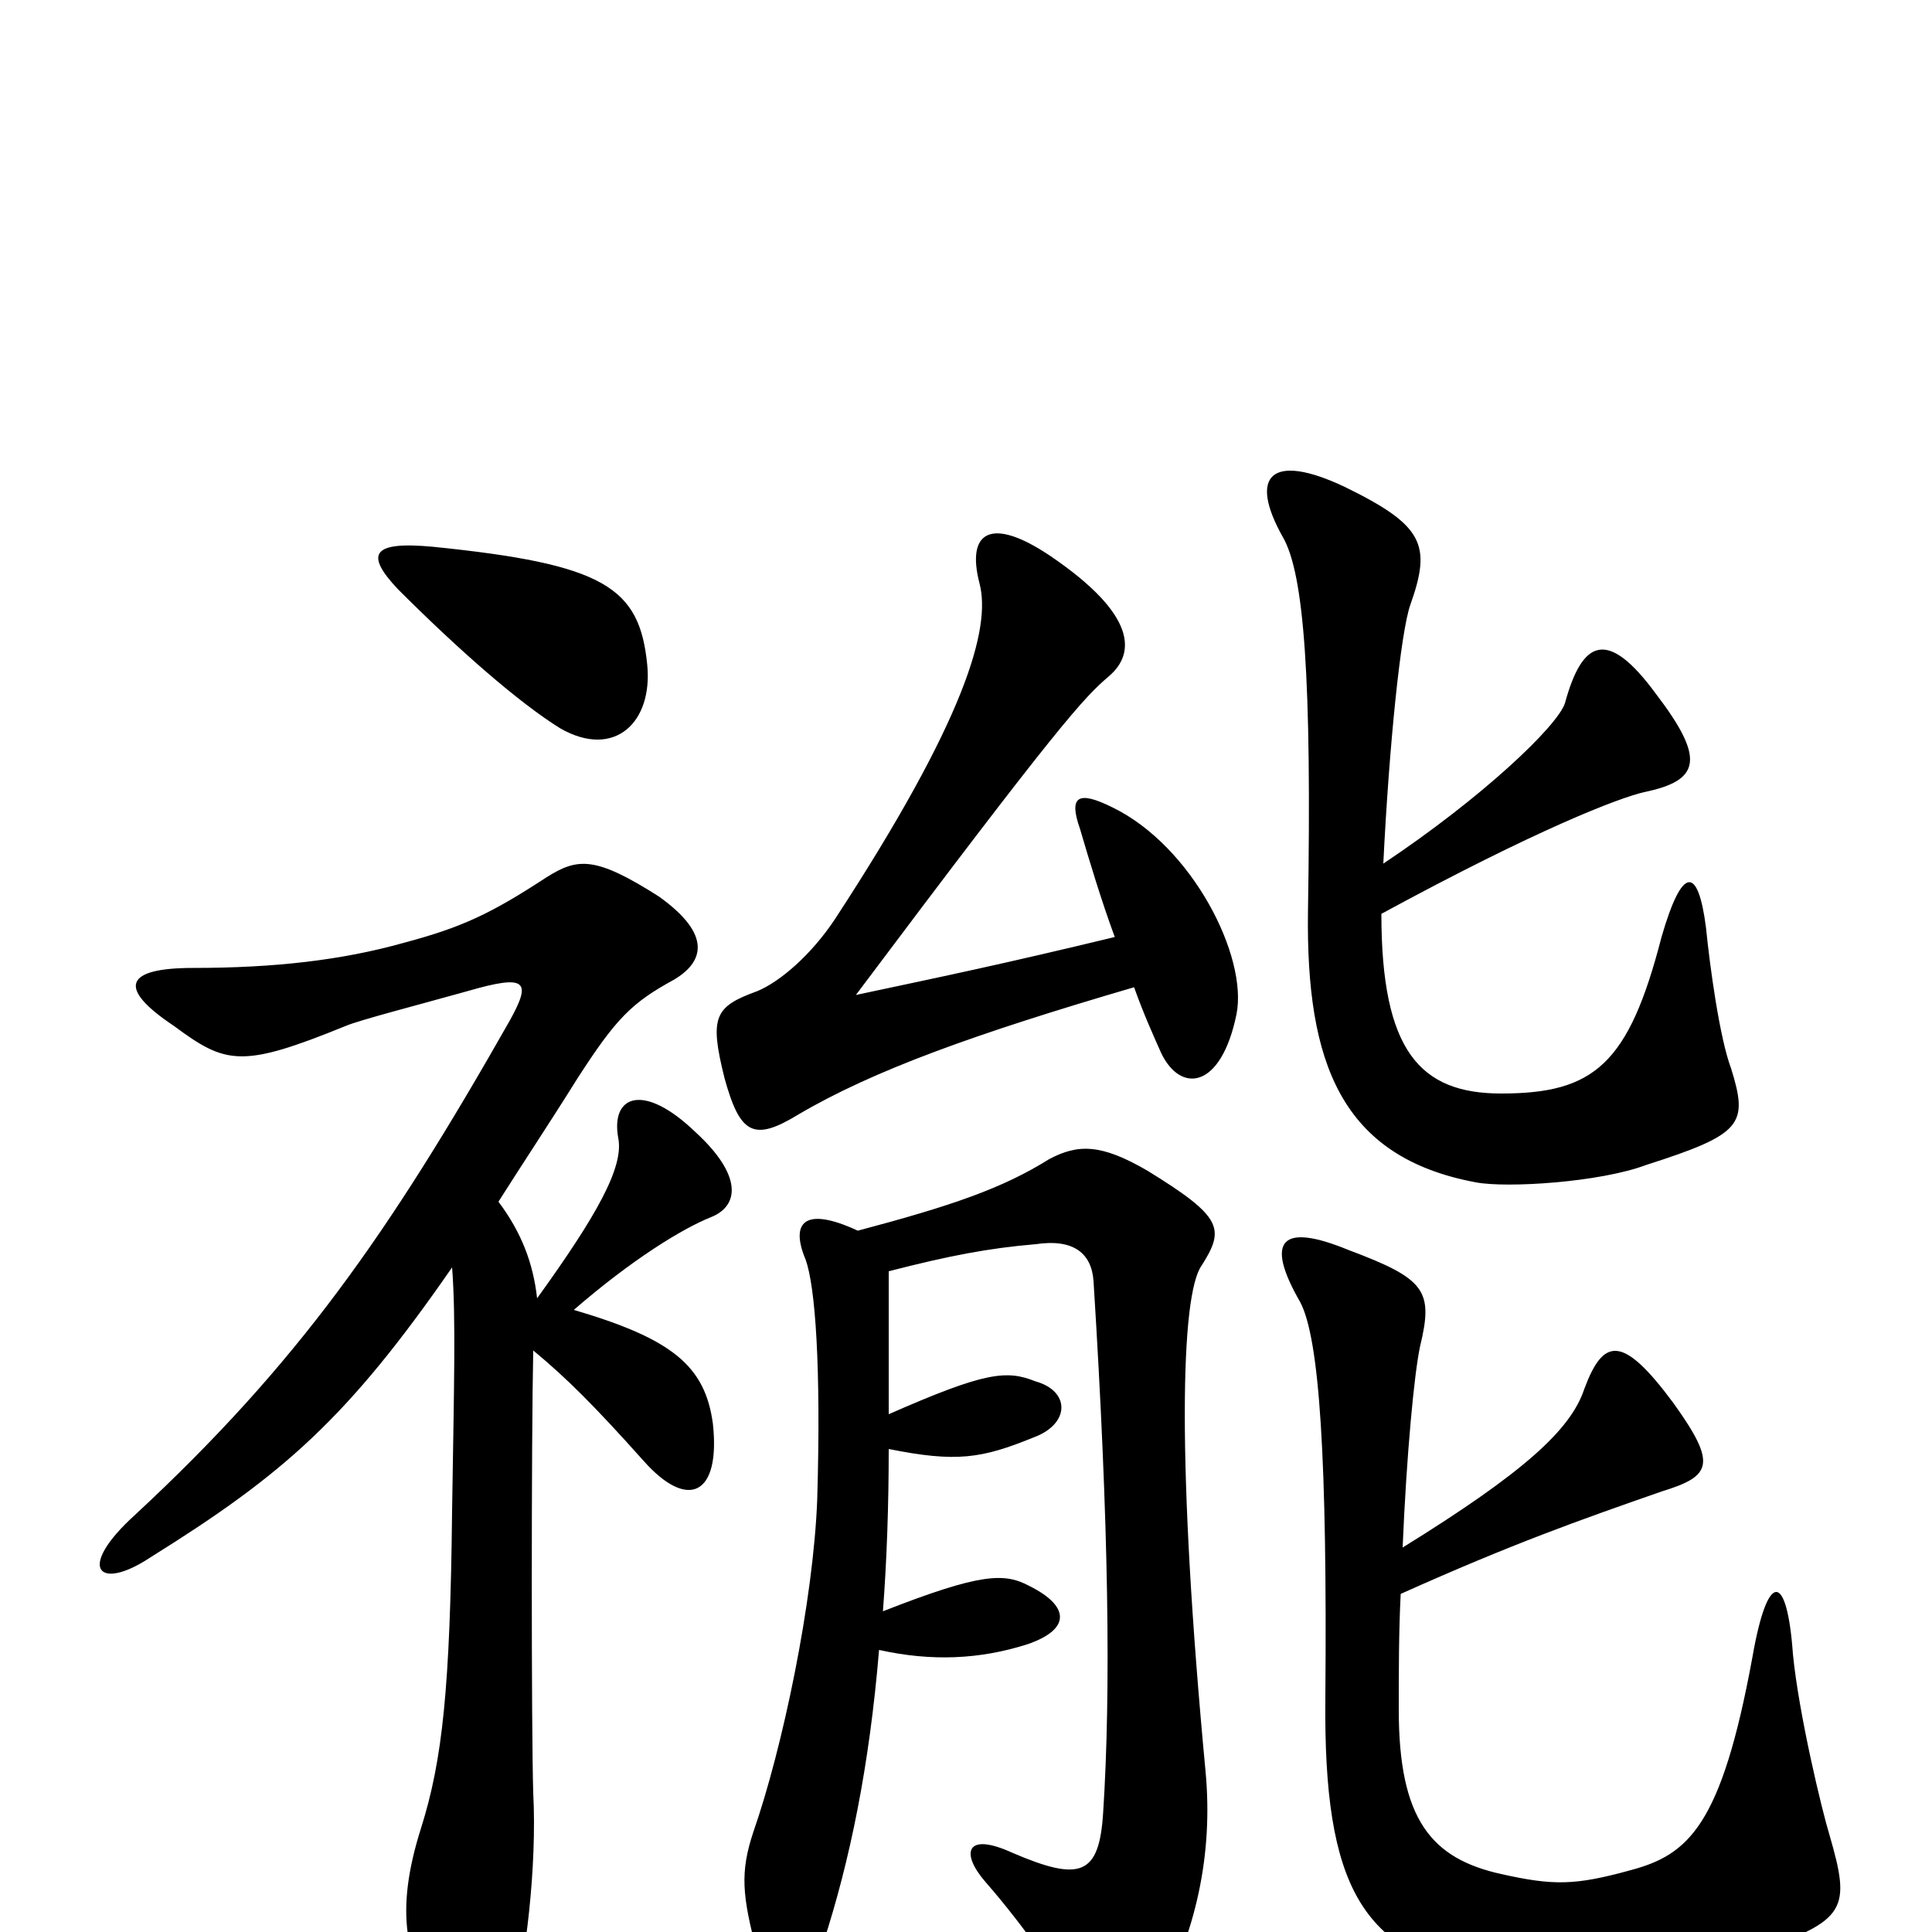 <svg xmlns="http://www.w3.org/2000/svg" viewBox="0 -1000 1000 1000">
	<path fill="#000000" d="M726 -199C728 -247 732 -289 735 -303C742 -332 738 -338 698 -353C664 -367 654 -359 673 -326C683 -307 687 -245 686 -121C685 -23 705 11 770 23C811 30 857 28 909 10C956 -6 958 -12 947 -50C943 -63 931 -113 928 -144C925 -186 915 -188 907 -142C891 -55 874 -40 844 -32C815 -24 804 -24 777 -30C741 -38 724 -58 724 -115C724 -135 724 -156 725 -175C783 -201 817 -213 860 -228C886 -236 889 -242 866 -274C840 -309 830 -308 820 -281C813 -260 789 -238 726 -199ZM460 -268C460 -292 460 -316 460 -342C491 -350 512 -354 536 -356C556 -359 565 -351 566 -337C574 -210 575 -124 571 -62C569 -29 559 -26 524 -41C500 -52 497 -41 510 -26C531 -2 549 25 559 41C571 62 584 62 598 39C619 1 628 -40 624 -83C609 -242 611 -330 622 -345C634 -364 633 -370 594 -394C570 -408 558 -408 543 -400C519 -385 493 -376 444 -363C416 -376 409 -367 417 -348C422 -334 425 -293 423 -224C421 -171 405 -95 390 -52C383 -31 384 -19 392 11C398 34 416 36 426 6C440 -37 450 -86 455 -146C482 -140 507 -141 532 -149C555 -157 553 -169 533 -179C520 -186 508 -186 457 -166C459 -192 460 -221 460 -250C495 -243 508 -245 535 -256C554 -263 554 -280 536 -285C521 -291 510 -290 460 -268ZM278 -328C276 -346 270 -362 258 -378C270 -397 284 -418 299 -442C319 -473 327 -481 349 -493C364 -502 369 -516 341 -536C308 -557 299 -556 283 -546C254 -527 239 -520 209 -512C177 -503 142 -499 100 -499C65 -499 60 -489 90 -469C117 -449 125 -447 179 -469C186 -472 217 -480 242 -487C273 -496 275 -492 264 -472C201 -361 154 -294 70 -216C39 -188 51 -176 78 -194C147 -237 180 -266 234 -344C236 -318 235 -283 234 -218C233 -126 229 -89 218 -54C204 -10 210 15 228 42C242 64 259 62 265 40C272 16 278 -34 276 -72C275 -105 275 -255 276 -301C293 -287 308 -272 333 -244C356 -218 373 -226 369 -263C365 -293 348 -307 297 -322C327 -348 353 -364 368 -370C383 -376 384 -392 360 -414C333 -440 316 -433 320 -411C323 -396 309 -371 278 -328ZM587 -489C592 -475 597 -464 601 -455C611 -434 632 -436 640 -475C646 -505 617 -562 576 -582C558 -591 553 -588 559 -571C564 -554 570 -534 577 -515C519 -501 490 -495 443 -485C548 -625 561 -639 574 -650C588 -662 588 -682 544 -712C513 -733 500 -725 507 -698C513 -675 500 -628 432 -524C420 -506 404 -492 392 -487C370 -479 367 -474 375 -442C383 -413 390 -409 413 -423C452 -446 505 -465 587 -489ZM716 -553C719 -614 725 -673 730 -687C741 -718 737 -728 696 -748C658 -766 646 -754 664 -722C675 -703 679 -649 677 -528C676 -450 694 -401 764 -388C780 -385 828 -388 852 -397C902 -413 905 -418 896 -447C890 -463 885 -500 883 -520C879 -551 871 -553 860 -515C843 -449 825 -434 777 -434C735 -434 715 -456 715 -527C796 -571 838 -587 851 -590C880 -596 883 -607 857 -641C832 -675 819 -669 810 -636C806 -624 767 -587 716 -553ZM335 -656C331 -696 313 -708 224 -717C192 -720 189 -713 206 -695C238 -663 269 -636 290 -623C318 -607 338 -626 335 -656Z"/>
</svg>